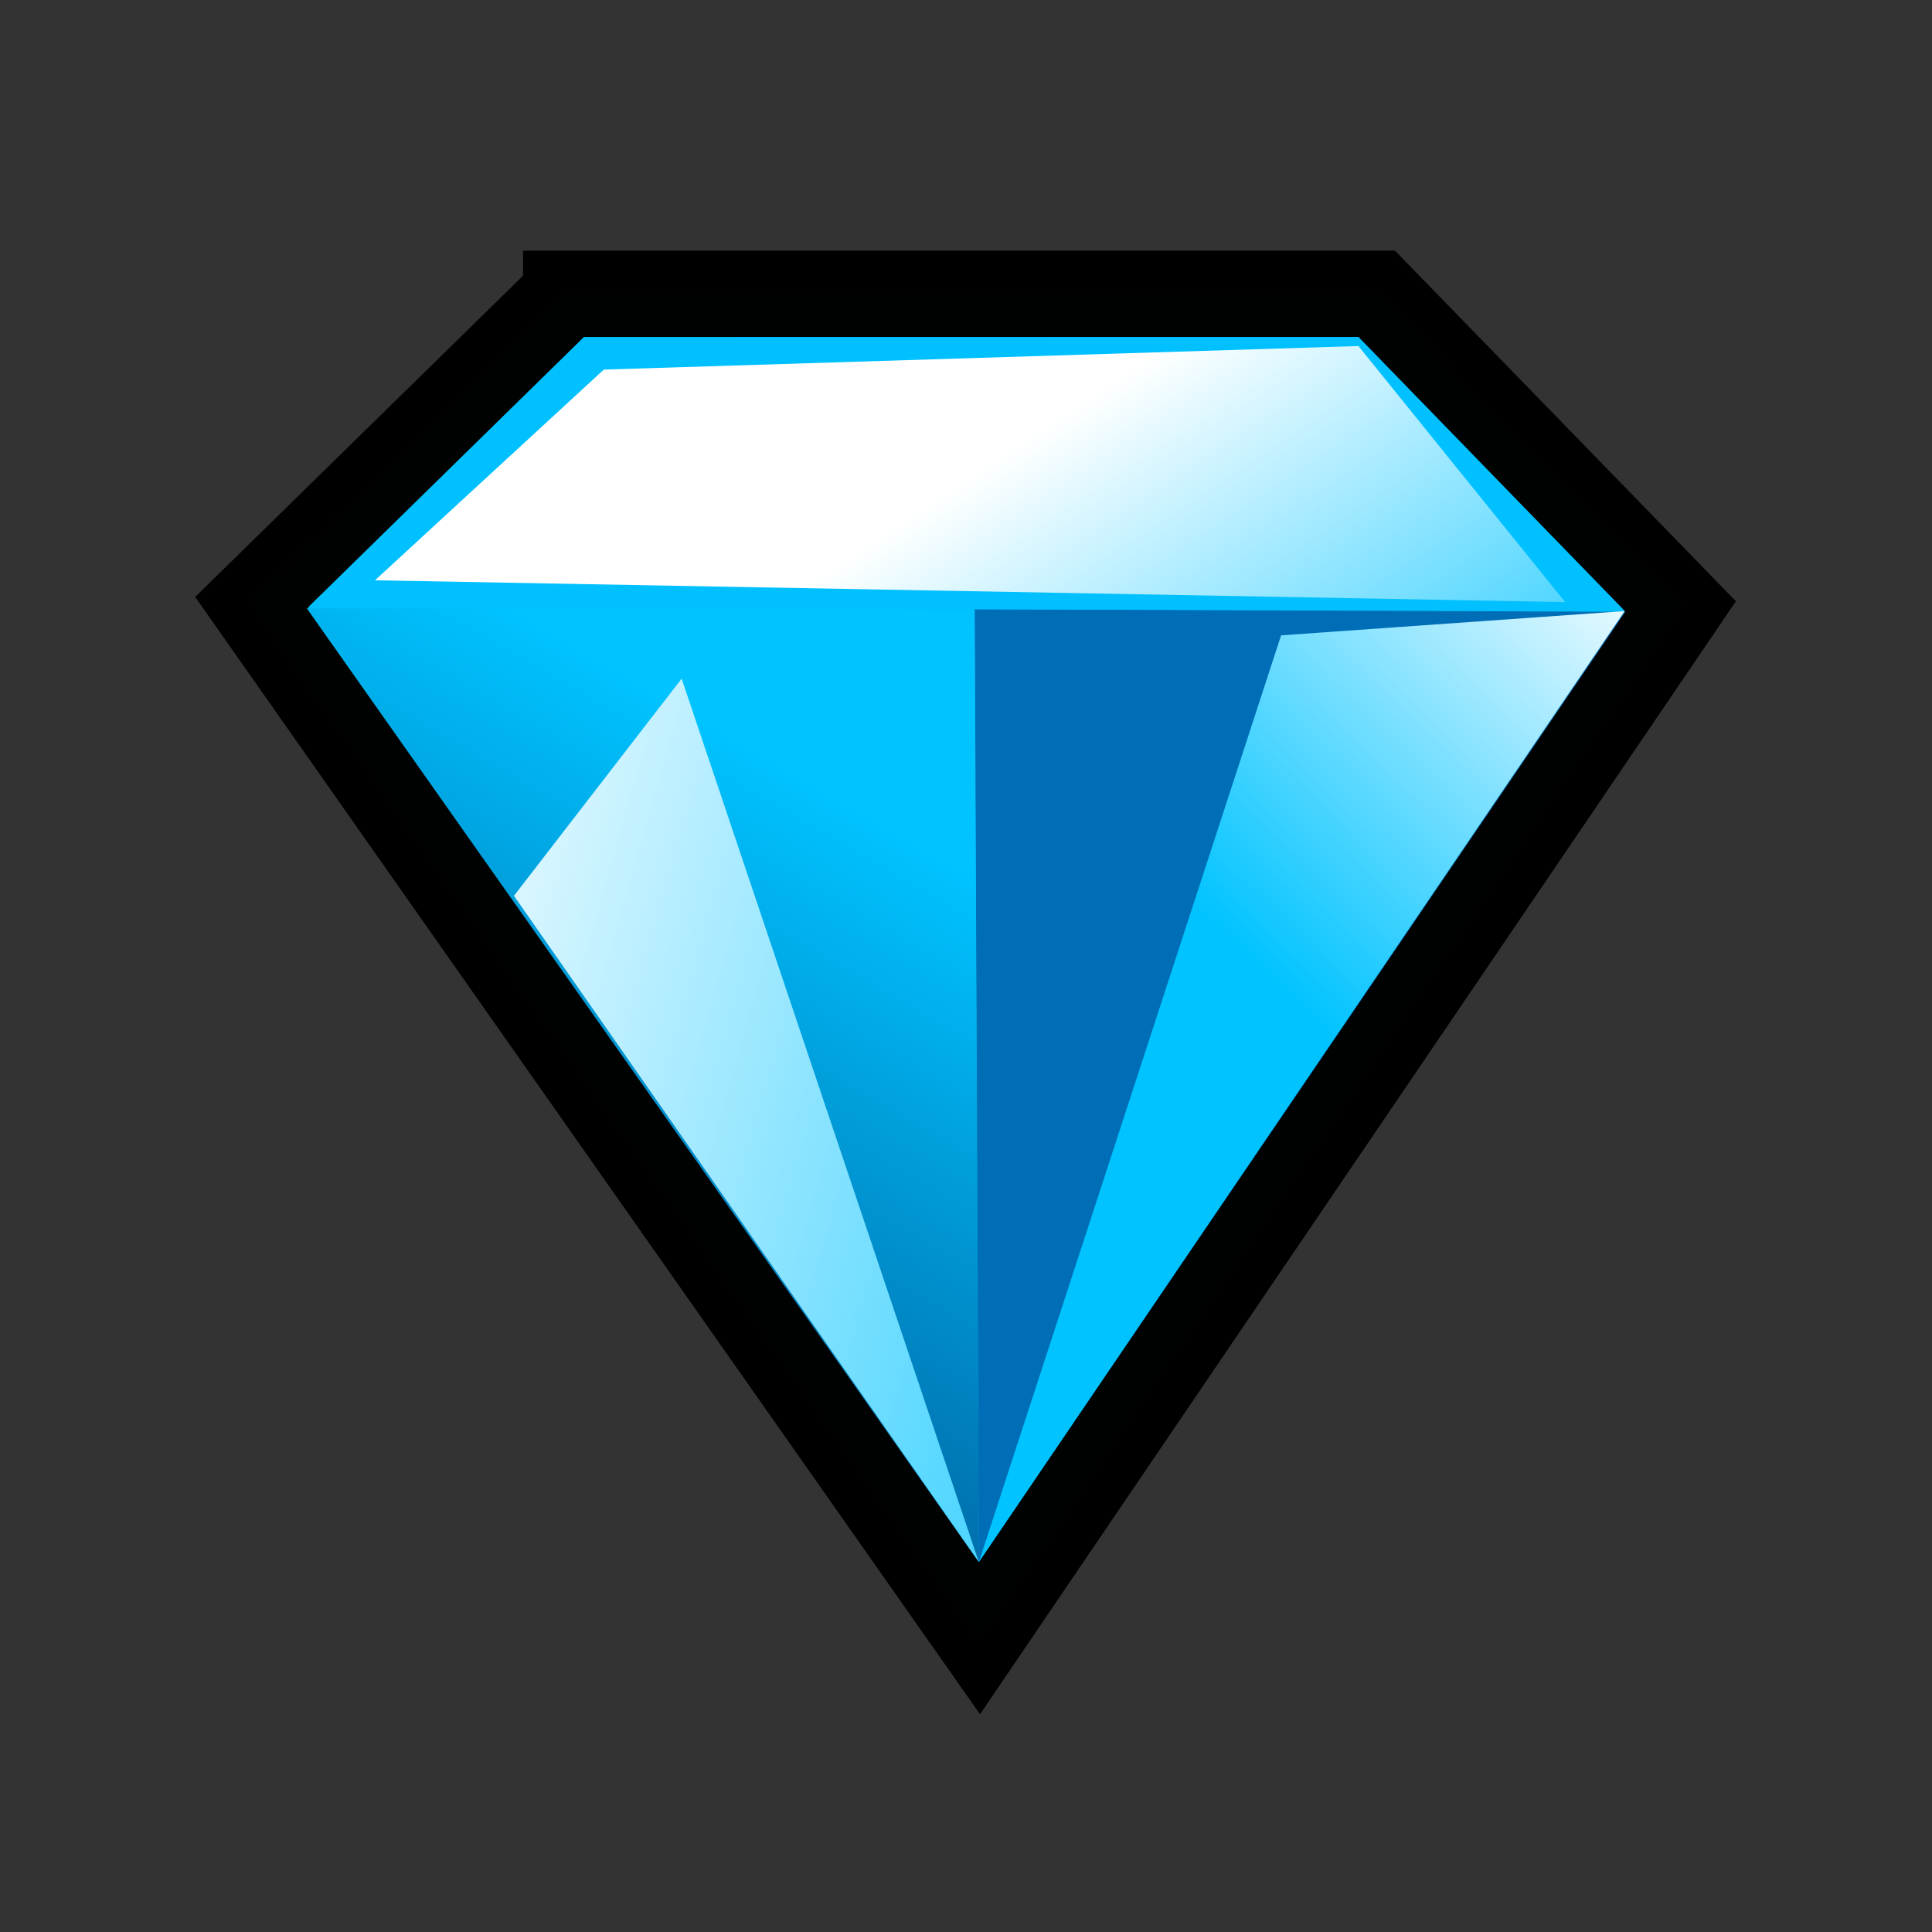 <?xml version="1.0" encoding="UTF-8" standalone="no"?>
<!-- Created with Sodipodi ("http://www.sodipodi.com/") -->

<svg
   xmlns:dc="http://purl.org/dc/elements/1.1/"
   xmlns:cc="http://creativecommons.org/ns#"
   xmlns:rdf="http://www.w3.org/1999/02/22-rdf-syntax-ns#"
   xmlns:svg="http://www.w3.org/2000/svg"
   xmlns="http://www.w3.org/2000/svg"
   xmlns:xlink="http://www.w3.org/1999/xlink"
   xmlns:sodipodi="http://sodipodi.sourceforge.net/DTD/sodipodi-0.dtd"
   xmlns:inkscape="http://www.inkscape.org/namespaces/inkscape"
   id="svg568"
   sodipodi:version="0.32"
   width="670"
   height="670"
   sodipodi:docname="gem2.svg"
   version="1.1"
   inkscape:version="0.48.5 r10040">
  <rect width="100%" height="100%" fill="#333333" stroke="none"/>
  <defs
     id="defs570">
    <linearGradient
       id="linearGradient588">
      <stop
         style="stop-color:#0067a5;stop-opacity:1;"
         offset="0"
         id="stop589" />
      <stop
         style="stop-color:#00c3ff;stop-opacity:1;"
         offset="1"
         id="stop590" />
    </linearGradient>
    <linearGradient
       id="linearGradient582">
      <stop
         style="stop-color:#ffffff;stop-opacity:1;"
         offset="0"
         id="stop583" />
      <stop
         style="stop-color:#00c3ff;stop-opacity:1;"
         offset="1"
         id="stop584" />
    </linearGradient>
    <linearGradient
       xlink:href="#linearGradient582"
       id="linearGradient585"
       x1="175.091"
       y1="847.018"
       x2="342.975"
       y2="901.72"
       gradientUnits="userSpaceOnUse"
       spreadMethod="pad"
       gradientTransform="matrix(2.156,0,0,0.464,-51.575,-220.882)" />
    <linearGradient
       xlink:href="#linearGradient582"
       id="linearGradient586"
       x1="239.498"
       y1="372.619"
       x2="677.439"
       y2="610.433"
       gradientUnits="userSpaceOnUse"
       spreadMethod="pad"
       gradientTransform="matrix(0.725,0,0,1.378,-51.575,-220.882)" />
    <linearGradient
       xlink:href="#linearGradient588"
       id="linearGradient587"
       x1="243.069"
       y1="568.623"
       x2="319.347"
       y2="382.075"
       gradientUnits="userSpaceOnUse"
       spreadMethod="pad"
       gradientTransform="matrix(0.84,0,0,1.191,-51.575,-220.882)" />
    <linearGradient
       xlink:href="#linearGradient582"
       id="linearGradient591"
       x1="871.165"
       y1="413.992"
       x2="768.107"
       y2="573.195"
       gradientUnits="userSpaceOnUse"
       spreadMethod="pad"
       gradientTransform="matrix(0.824,0,0,1.213,-51.575,-220.882)" />
    <linearGradient
       xlink:href="#linearGradient588"
       id="linearGradient593" />
  </defs>
  <sodipodi:namedview
     id="base"
     showgrid="false"
     fit-margin-top="32"
     fit-margin-left="32"
     fit-margin-right="32"
     fit-margin-bottom="32"
     inkscape:zoom="0.41627777"
     inkscape:cx="3.7672249"
     inkscape:cy="281.89693"
     inkscape:window-width="1438"
     inkscape:window-height="883"
     inkscape:window-x="0"
     inkscape:window-y="15"
     inkscape:window-maximized="0"
     inkscape:current-layer="svg568" />
  <path
     style="opacity:0.99;fill:#00c3ff;fill-opacity:1;fill-rule:evenodd;stroke:#000000;stroke-width:30;stroke-linecap:butt;stroke-linejoin:miter;stroke-opacity:1;stroke-dasharray:none"
     d="m 196.388,101.913 281.026,0.001 105.301,108.281 -243.058,357.892 -252.373,-359.272 109.104,-106.902 z"
     id="path573"
     sodipodi:nodetypes="cccccc"
     inkscape:connector-curvature="0" />
  <path
     style="fill:#006eb7;fill-opacity:1;fill-rule:evenodd;stroke:none"
     d="m 339.428,541.585 224.216,-329.425 -225.735,-0.898 1.519,330.323 z"
     id="path577"
     sodipodi:nodetypes="cccc"
     inkscape:connector-curvature="0" />
  <path
     style="fill:url(#linearGradient587);fill-opacity:1;fill-rule:evenodd;stroke:none"
     d="m 339.49,541.672 -233.105,-330.715 231.635,0.325 1.47,330.39 z"
     id="path578"
     sodipodi:nodetypes="cccc"
     inkscape:connector-curvature="0" />
  <path
     style="fill:url(#linearGradient586);fill-opacity:1;fill-rule:evenodd;stroke:none"
     d="m 339.416,541.621 -103.029,-306.285 -58.157,75.321 161.186,230.964 z"
     id="path579"
     sodipodi:nodetypes="cccc"
     inkscape:connector-curvature="0" />
  <path
     style="fill:url(#linearGradient591);fill-opacity:1;fill-rule:evenodd;stroke:none"
     d="m 444.272,220.333 119.156,-8.419 -223.92,329.687 104.764,-321.268 z"
     id="path580"
     sodipodi:nodetypes="cccc"
     inkscape:connector-curvature="0" />
  <path
     style="fill:#00c0ff;fill-opacity:1;fill-rule:evenodd;stroke:none"
     d="m 106.927,210.614 456.495,1.32 -92.327,-95.059 -268.574,0.044 -95.594,93.695 z"
     id="path581"
     sodipodi:nodetypes="ccccc"
     inkscape:connector-curvature="0" />
  <path
     style="fill:url(#linearGradient585);fill-opacity:1;fill-rule:evenodd;stroke:none"
     d="m 130.053,201.239 412.745,7.57 -71.702,-88.809 -261.699,8.169 -79.344,73.07 z"
     id="path592"
     sodipodi:nodetypes="ccccc"
     inkscape:connector-curvature="0" />
</svg>
